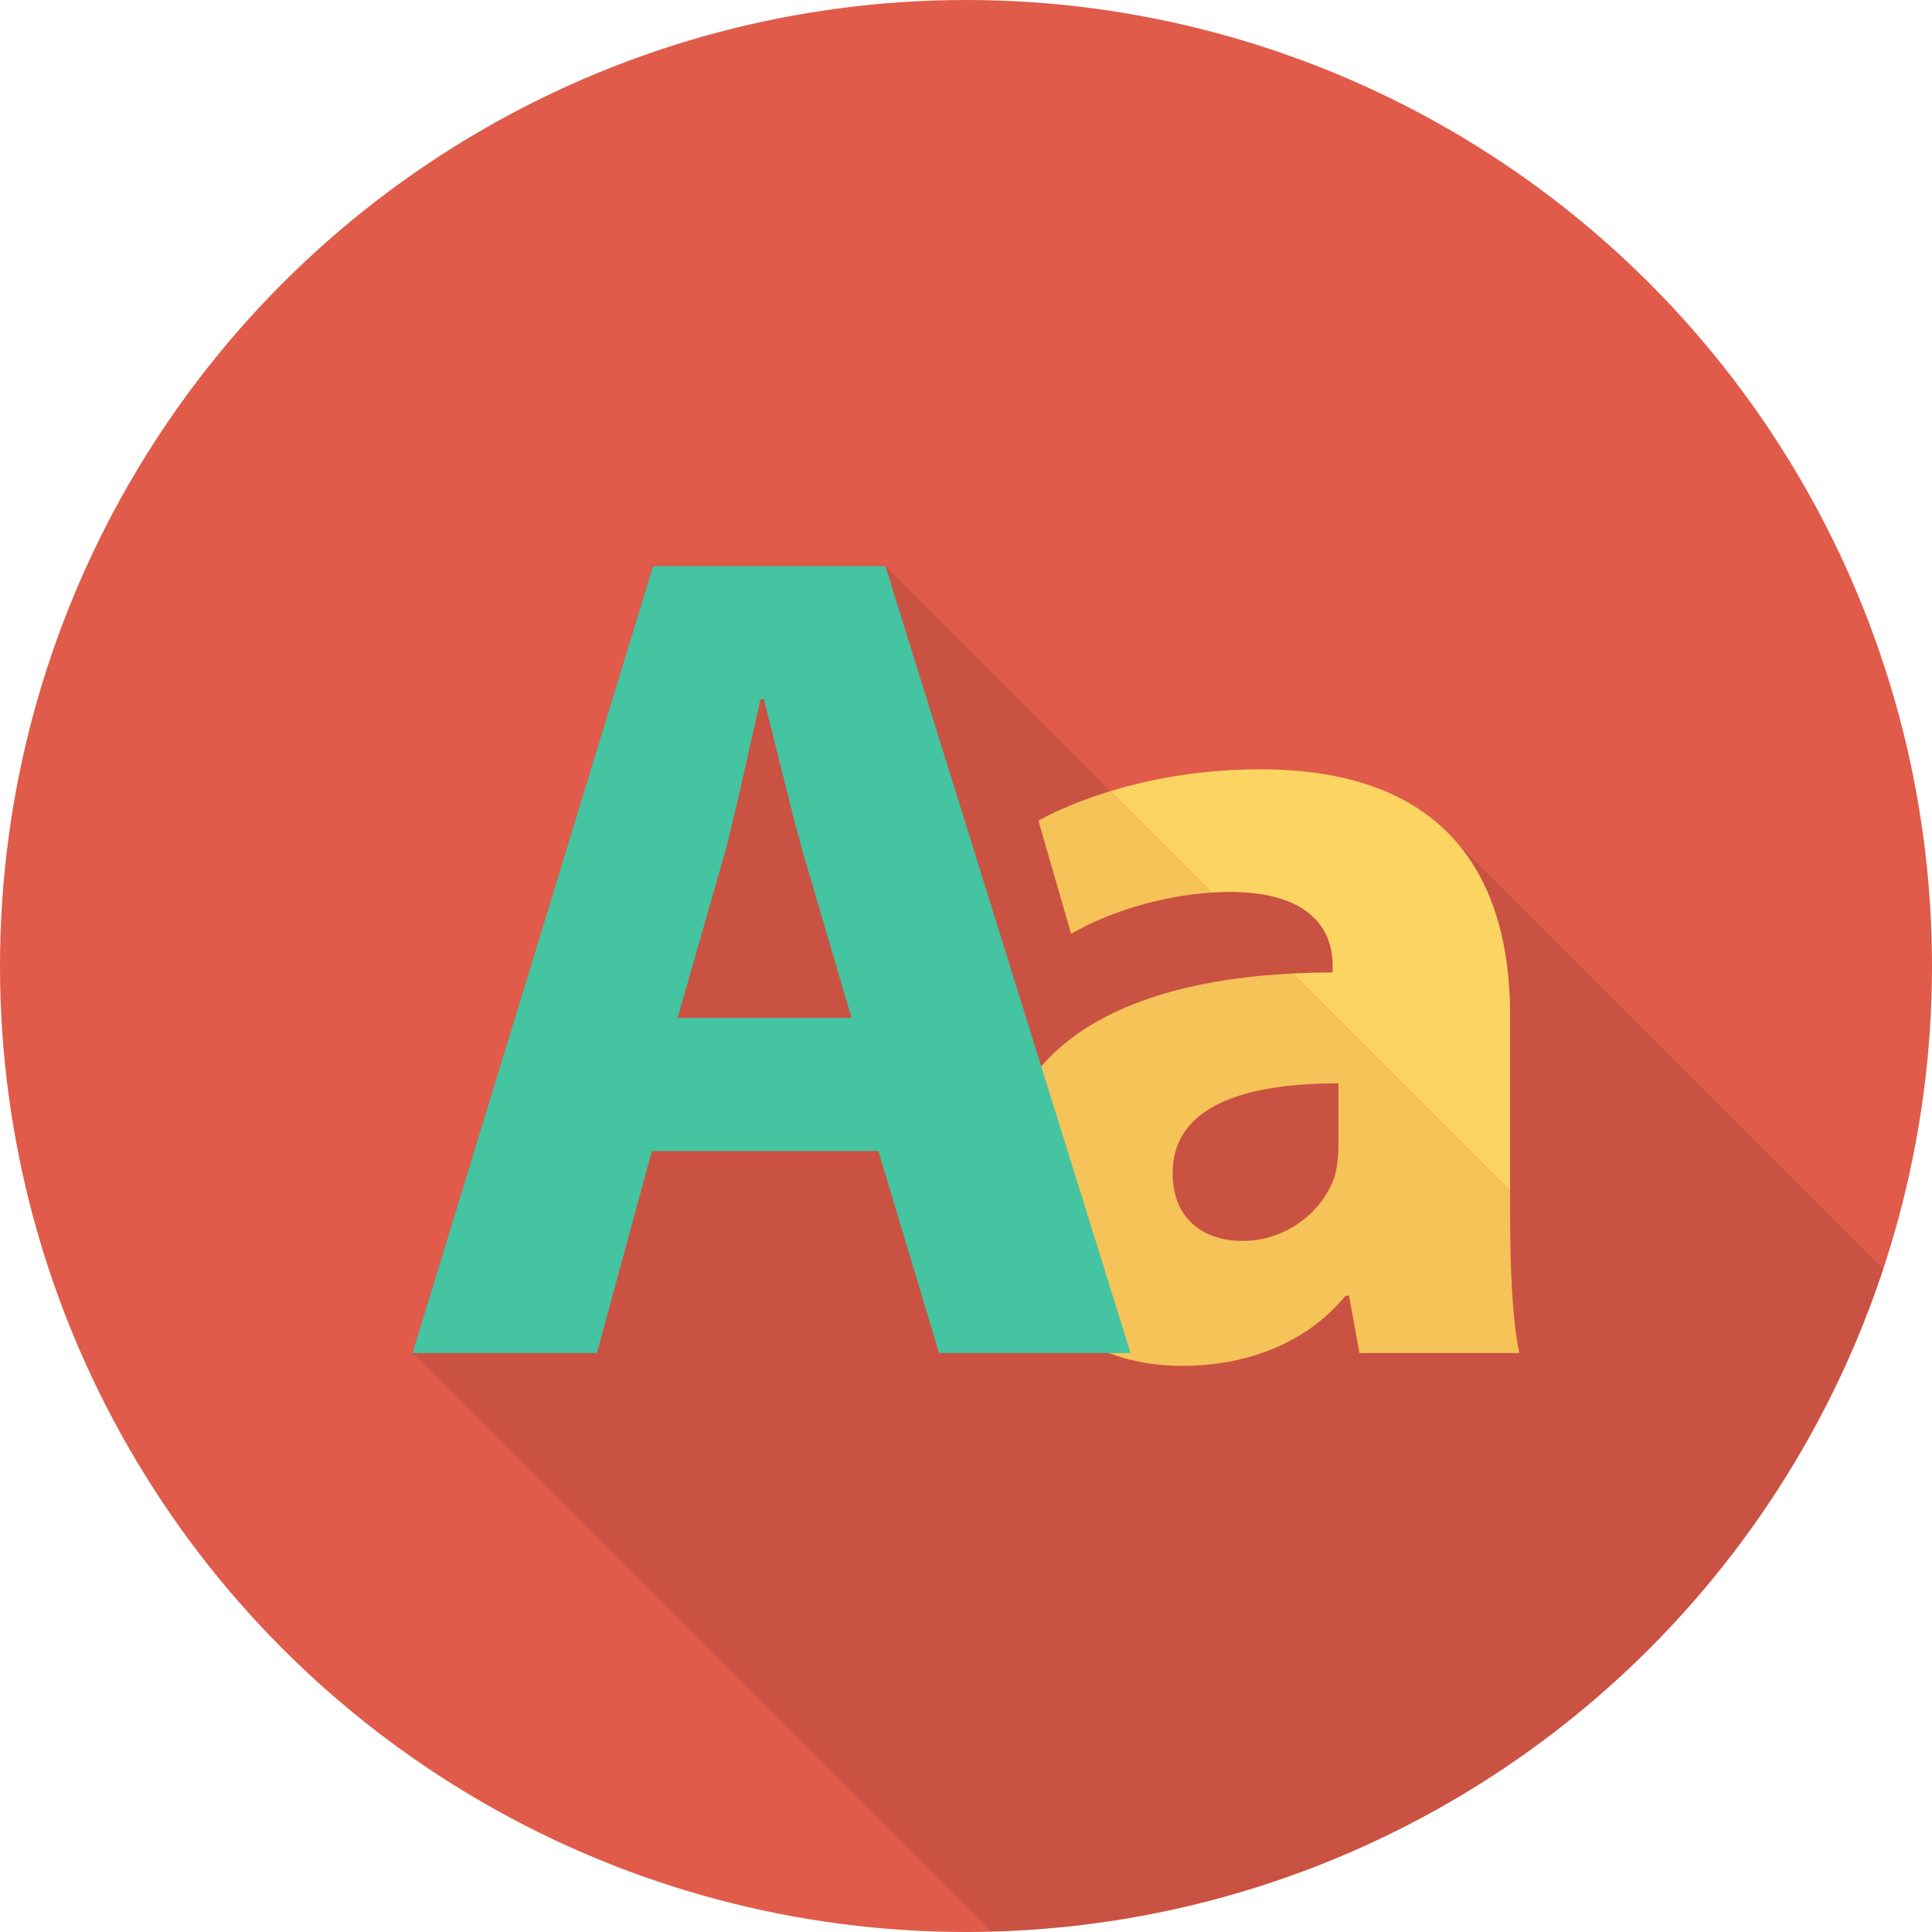 <?xml version="1.0" encoding="iso-8859-1"?>
<!-- Generator: Adobe Illustrator 19.0.0, SVG Export Plug-In . SVG Version: 6.00 Build 0)  -->
<svg version="1.1" id="Capa_1" xmlns="http://www.w3.org/2000/svg" xmlns:xlink="http://www.w3.org/1999/xlink" x="0px" y="0px"
	 viewBox="0 0 384 384" style="enable-background:new 0 0 384 384;" xml:space="preserve">
<circle style="fill:#E05B49;" cx="192" cy="192" r="192"/>
<path style="opacity:0.1;enable-background:new    ;" d="M250.48,152.91c-11.76,0-21.8,1.88-29.8,4.32l-44.72-44.72H129.8L82,268.91
	l114.965,114.965c82.822-2.108,152.573-56.625,177.346-131.654L289.76,167.67C282.08,158.59,269.6,152.91,250.48,152.91z"/>
<g>
	<path style="fill:#F6C358;" d="M240.856,177.405l-20.16-20.159c-6.02,1.839-10.902,3.973-14.299,5.87l6.5,22.503
		C219.608,181.632,230.297,178.062,240.856,177.405z"/>
	<path style="fill:#F6C358;" d="M300.148,241.545v-4.846l-43.215-43.214c-35.652,1.762-58.66,15.704-58.66,43.186
		c0,18.1,13.697,34.802,36.672,34.802c13.453,0,25.055-4.874,32.479-13.924h0.699l2.078,11.374H302
		C300.602,262.658,300.148,252.22,300.148,241.545z M266.025,227.62c0,2.088-0.226,4.175-0.697,6.027
		c-2.306,7.199-9.73,12.999-18.328,12.999c-7.879,0-13.926-4.412-13.926-13.462c0-13.452,14.398-17.864,32.951-17.864V227.62z"/>
</g>
<path style="fill:#FCD462;" d="M300.148,201.858c0-26.678-11.846-48.954-49.672-48.954c-11.769,0-21.802,1.904-29.781,4.342
	l20.16,20.159c1.125-0.07,2.25-0.137,3.367-0.137c17.4,0,20.65,8.587,20.65,14.614v1.398c-2.715,0-5.354,0.076-7.94,0.204
	l43.215,43.214V201.858z"/>
<path style="fill:#44C4A1;" d="M129.556,228.782l-10.902,40.14H82l47.802-156.394h46.176l48.727,156.394h-38.052l-12.073-40.14
	H129.556z M169.252,202.33l-9.75-33.187c-2.55-9.277-5.347-21.114-7.671-30.164h-0.68c-2.097,9.286-4.648,21.114-6.972,30.164
	l-9.504,33.187H169.252z"/>
<g>
</g>
<g>
</g>
<g>
</g>
<g>
</g>
<g>
</g>
<g>
</g>
<g>
</g>
<g>
</g>
<g>
</g>
<g>
</g>
<g>
</g>
<g>
</g>
<g>
</g>
<g>
</g>
<g>
</g>
</svg>
